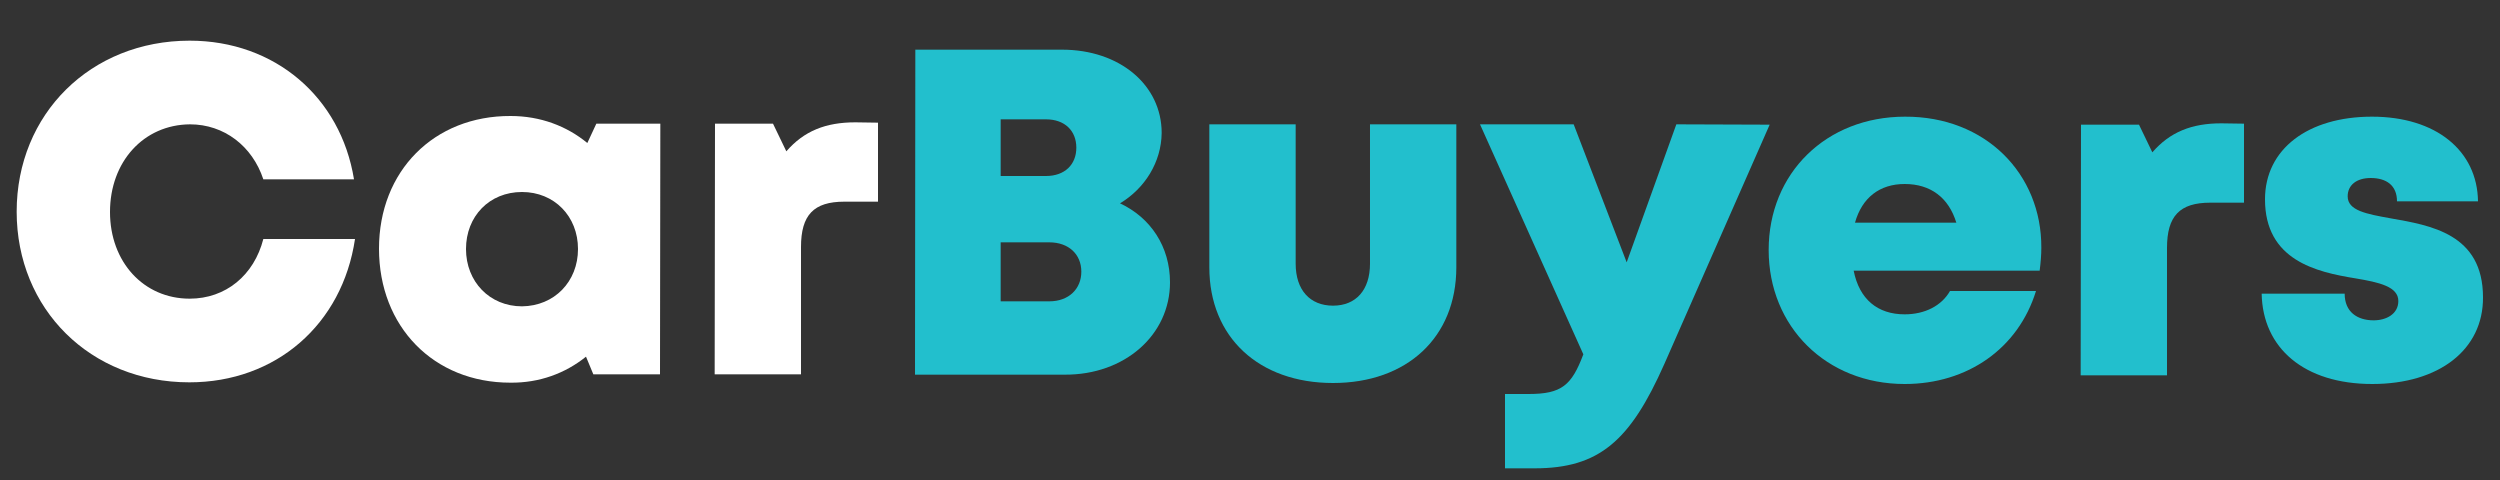 <?xml version="1.0" encoding="utf-8"?>
<!-- Generator: Adobe Illustrator 23.0.3, SVG Export Plug-In . SVG Version: 6.00 Build 0)  -->
<svg version="1.1" id="Layer_1" xmlns="http://www.w3.org/2000/svg" xmlns:xlink="http://www.w3.org/1999/xlink" x="0px" y="0px"
	 viewBox="0 0 750 144" style="enable-background:new 0 0 750 144;" xml:space="preserve">
<rect x="0" y="0" width="750" height="144" fill="#333333" stroke="none"/>
<style type="text/css">
	.st0{fill:#FFFFFF;}
	.st1{fill:#22BFCD;}
</style>
<g>
	<g>
		<path class="st0" d="M56.8,114.7C27.1,114.7,5,92.7,5,63.5c0-29.3,22.2-51.3,51.9-51.3c25.5,0,45.3,16.9,49.3,41.6l-27.2,0
			c-3.3-10-11.8-16.5-22-16.5C43.1,37.4,33,48.5,33,63.6c0,15,10.1,26,23.9,26c10.8,0,19.3-7,22.1-17.9l27.5,0
			C102.7,97.3,82.8,114.7,56.8,114.7L56.8,114.7z"/>
		<path class="st0" d="M198.1,37.1l-0.1,75.2l-20,0l-2.2-5.3c-6.2,5-14,7.9-22.7,7.8c-23,0-39.4-16.8-39.4-40.2
			c0-23.3,16.5-39.9,39.5-39.8c8.9,0,16.8,3,23,8.1l2.7-5.8L198.1,37.1z M173.4,74.7c0-9.8-7.1-17.1-16.8-17.1
			c-9.8,0-16.8,7.3-16.8,17.1c0,9.8,7.1,17.2,16.8,17.2C166.3,91.8,173.4,84.5,173.4,74.7z"/>
		<path class="st0" d="M263.4,36.8l0,23.7l-10.1,0c-9.2,0-13,4-13,13.6l0,38.2l-25.9,0l0.1-75.2l17.4,0l4,8.3
			c5.3-6.1,11.8-8.7,20.7-8.7L263.4,36.8z"/>
		<path class="st1" d="M336,61C345.2,65.3,351,74,351,84.7c0,15.8-13.6,27.8-31.6,27.7l-44.9,0l0.1-97.5l44,0
			c17.3,0,29.9,10.6,29.9,25C348.4,48.6,343.5,56.5,336,61L336,61z M324.4,81.5c0-5.2-3.8-8.8-9.6-8.8l-14.6,0l0,17.7l14.6,0
			C320.6,90.4,324.4,86.7,324.4,81.5z M322.9,44.3c0-5.1-3.5-8.5-9.1-8.5l-13.6,0l0,17l13.6,0C319.4,52.8,322.9,49.4,322.9,44.3
			L322.9,44.3z"/>
		<path class="st1" d="M362.8,80.2l0-42.9l25.9,0l0,41.8c0,7.9,4.3,12.6,11.2,12.6c6.9,0,11.1-4.7,11.1-12.6l0-41.8l25.9,0l0,42.9
			c0,21-14.8,34.7-37,34.7C377.7,114.9,362.8,101.2,362.8,80.2z"/>
		<path class="st1" d="M530.9,37.4l-31.6,71.8c-10.2,23-19.5,31.3-38.9,31.3l-8.9,0l0-22.3l7.1,0c9.9,0,12.9-2.6,16.4-11.9l-31-69
			l28.1,0l15.9,41.4l14.9-41.4L530.9,37.4z"/>
		<path class="st1" d="M612.4,74.3c0,2.3-0.2,4.5-0.5,6.9l-55.8,0c1.7,8.6,7.2,13.1,15.3,13.1c6.1,0,11.1-2.6,13.6-7l25.8,0
			c-5.3,17.2-20.5,27.9-39.4,27.9c-23.5,0-40.8-17.2-40.8-40.2c0-23.1,17.3-40,40.9-40C595.7,34.9,612.5,52.2,612.4,74.3L612.4,74.3
			z M556.5,66.8l30.4,0c-2.3-7.5-7.7-11.6-15.5-11.6C563.9,55.2,558.6,59.3,556.5,66.8z"/>
		<path class="st1" d="M673.2,37.1l0,23.7l-10.1,0c-9.2,0-13,4-13,13.6l0,38.2l-25.9,0l0.1-75.2l17.4,0l4,8.3
			c5.3-6.1,11.8-8.7,20.7-8.7L673.2,37.1z"/>
		<path class="st1" d="M711.7,115.2c-20.5,0-32.9-10.8-33.2-27.1l24.9,0c0,5.5,3.8,8,8.7,8c3.8,0,7.4-1.9,7.4-5.8
			c0-4.3-5.7-5.6-12.9-6.8c-11.7-1.9-27.1-5.4-27.1-23.7c0-15.1,12.9-24.8,32.1-24.8c19.2,0,31.6,10.2,31.8,25.4l-24.3,0
			c0-4.8-3.2-7-7.9-7c-4.2,0-6.9,2.1-6.9,5.5c0,4.3,5.7,5.3,12.9,6.6c11.9,2.1,27.7,4.6,27.7,23.7
			C745,104.9,731.7,115.2,711.7,115.2L711.7,115.2z"/>
	</g>
</g>
</svg>
